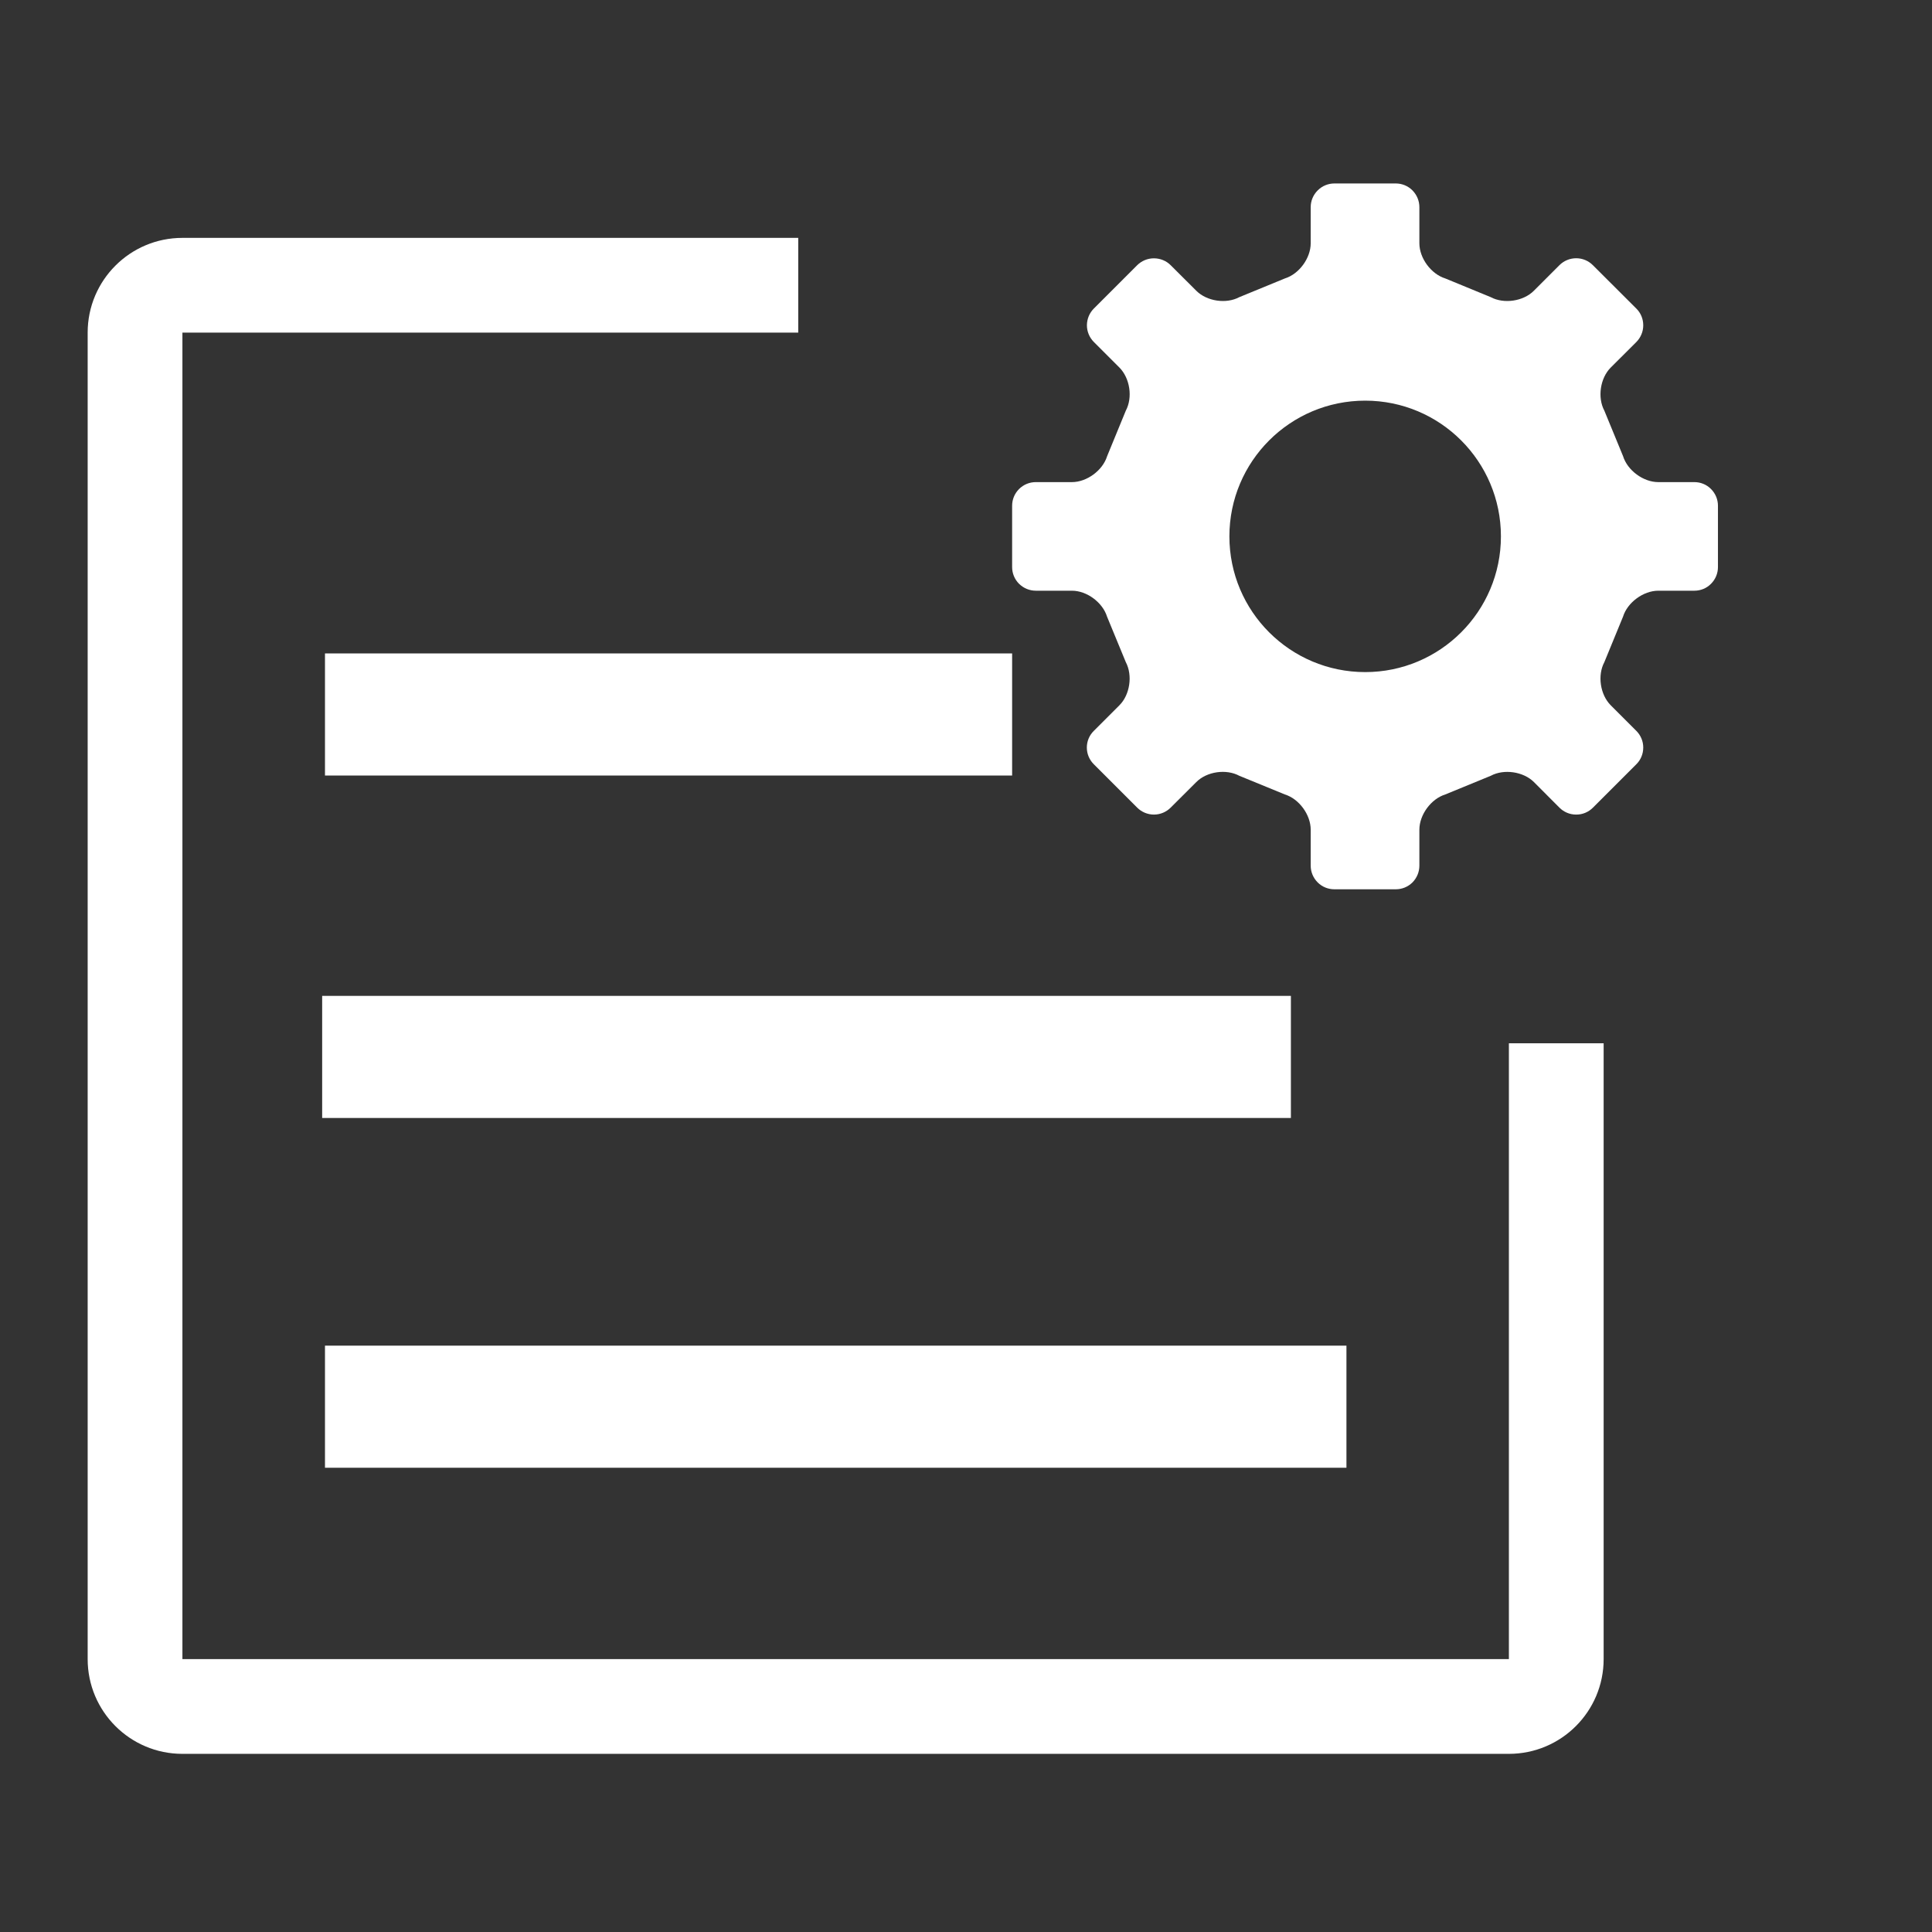 <svg width="24" height="24" viewBox="0 0 24 24" fill="none" xmlns="http://www.w3.org/2000/svg">
<rect x="0" y="0" width="24" height="24" fill="#333333" stroke="none"/>
<path d="M18.744 12.96V20.61H2.266V4.132H9.916V2.955H2.266C1.616 2.955 1.089 3.482 1.089 4.132V20.61C1.089 21.26 1.616 21.787 2.266 21.787H18.744C19.394 21.787 19.921 21.26 19.921 20.61V12.96H18.744ZM12.573 9.634H4.037V8.117H12.573V9.634ZM16.036 13.888H4.002V12.371H16.036V13.888ZM16.726 18.233H4.037V16.716H16.726V18.233Z" fill="white"/>
<path d="M21.048 5.989H20.6C20.414 5.989 20.217 5.844 20.162 5.666L19.93 5.102C19.842 4.938 19.878 4.697 20.009 4.566L20.327 4.249C20.38 4.195 20.413 4.122 20.413 4.041C20.413 3.96 20.381 3.886 20.327 3.833L19.787 3.294C19.734 3.241 19.661 3.208 19.58 3.208C19.499 3.208 19.425 3.241 19.372 3.294L19.054 3.612C18.924 3.743 18.682 3.779 18.518 3.691L17.954 3.459C17.777 3.404 17.632 3.207 17.632 3.022V2.573C17.632 2.498 17.603 2.423 17.546 2.365C17.489 2.308 17.414 2.279 17.339 2.279H16.576C16.501 2.279 16.426 2.308 16.369 2.365C16.311 2.423 16.282 2.498 16.282 2.573V3.022C16.282 3.207 16.138 3.404 15.961 3.459L15.396 3.691C15.232 3.779 14.992 3.743 14.861 3.612L14.542 3.294C14.489 3.241 14.415 3.209 14.334 3.209C14.253 3.209 14.18 3.242 14.127 3.294L13.588 3.833C13.535 3.886 13.503 3.959 13.502 4.04C13.502 4.121 13.535 4.195 13.588 4.248L13.906 4.566C14.037 4.698 14.073 4.938 13.985 5.102L13.753 5.667C13.698 5.844 13.501 5.989 13.316 5.989L12.867 5.989C12.792 5.989 12.717 6.017 12.659 6.075C12.602 6.132 12.573 6.207 12.573 6.282V7.045C12.573 7.12 12.602 7.195 12.659 7.252C12.717 7.309 12.792 7.338 12.867 7.338H13.316C13.501 7.338 13.697 7.483 13.752 7.66L13.985 8.225C14.072 8.389 14.037 8.63 13.906 8.761L13.588 9.079C13.534 9.132 13.501 9.205 13.501 9.286C13.501 9.367 13.534 9.441 13.588 9.494L14.127 10.033C14.18 10.086 14.254 10.119 14.335 10.119C14.415 10.119 14.489 10.086 14.542 10.033L14.861 9.715C14.991 9.584 15.232 9.549 15.395 9.637L15.961 9.869C16.138 9.924 16.282 10.121 16.282 10.307V10.754C16.282 10.829 16.311 10.904 16.369 10.962C16.426 11.019 16.501 11.047 16.576 11.047H17.338C17.414 11.047 17.488 11.019 17.546 10.962C17.603 10.904 17.632 10.829 17.632 10.754V10.307C17.632 10.121 17.777 9.924 17.954 9.869L18.519 9.637C18.683 9.549 18.924 9.585 19.055 9.715L19.372 10.033C19.425 10.086 19.498 10.119 19.579 10.119C19.66 10.12 19.734 10.087 19.787 10.034L20.327 9.494C20.381 9.441 20.413 9.367 20.413 9.286C20.413 9.205 20.38 9.132 20.327 9.079L20.009 8.761C19.878 8.63 19.842 8.389 19.93 8.225L20.162 7.66C20.217 7.483 20.415 7.338 20.6 7.338H21.048C21.123 7.338 21.198 7.31 21.255 7.252C21.312 7.195 21.341 7.12 21.341 7.045V6.282C21.341 6.207 21.312 6.132 21.255 6.075C21.198 6.017 21.123 5.989 21.048 5.989ZM16.959 8.349C16.027 8.349 15.272 7.594 15.272 6.663C15.272 5.732 16.027 4.977 16.959 4.977C17.89 4.977 18.645 5.732 18.645 6.663C18.645 7.594 17.89 8.349 16.959 8.349Z" fill="white"/>
</svg>
